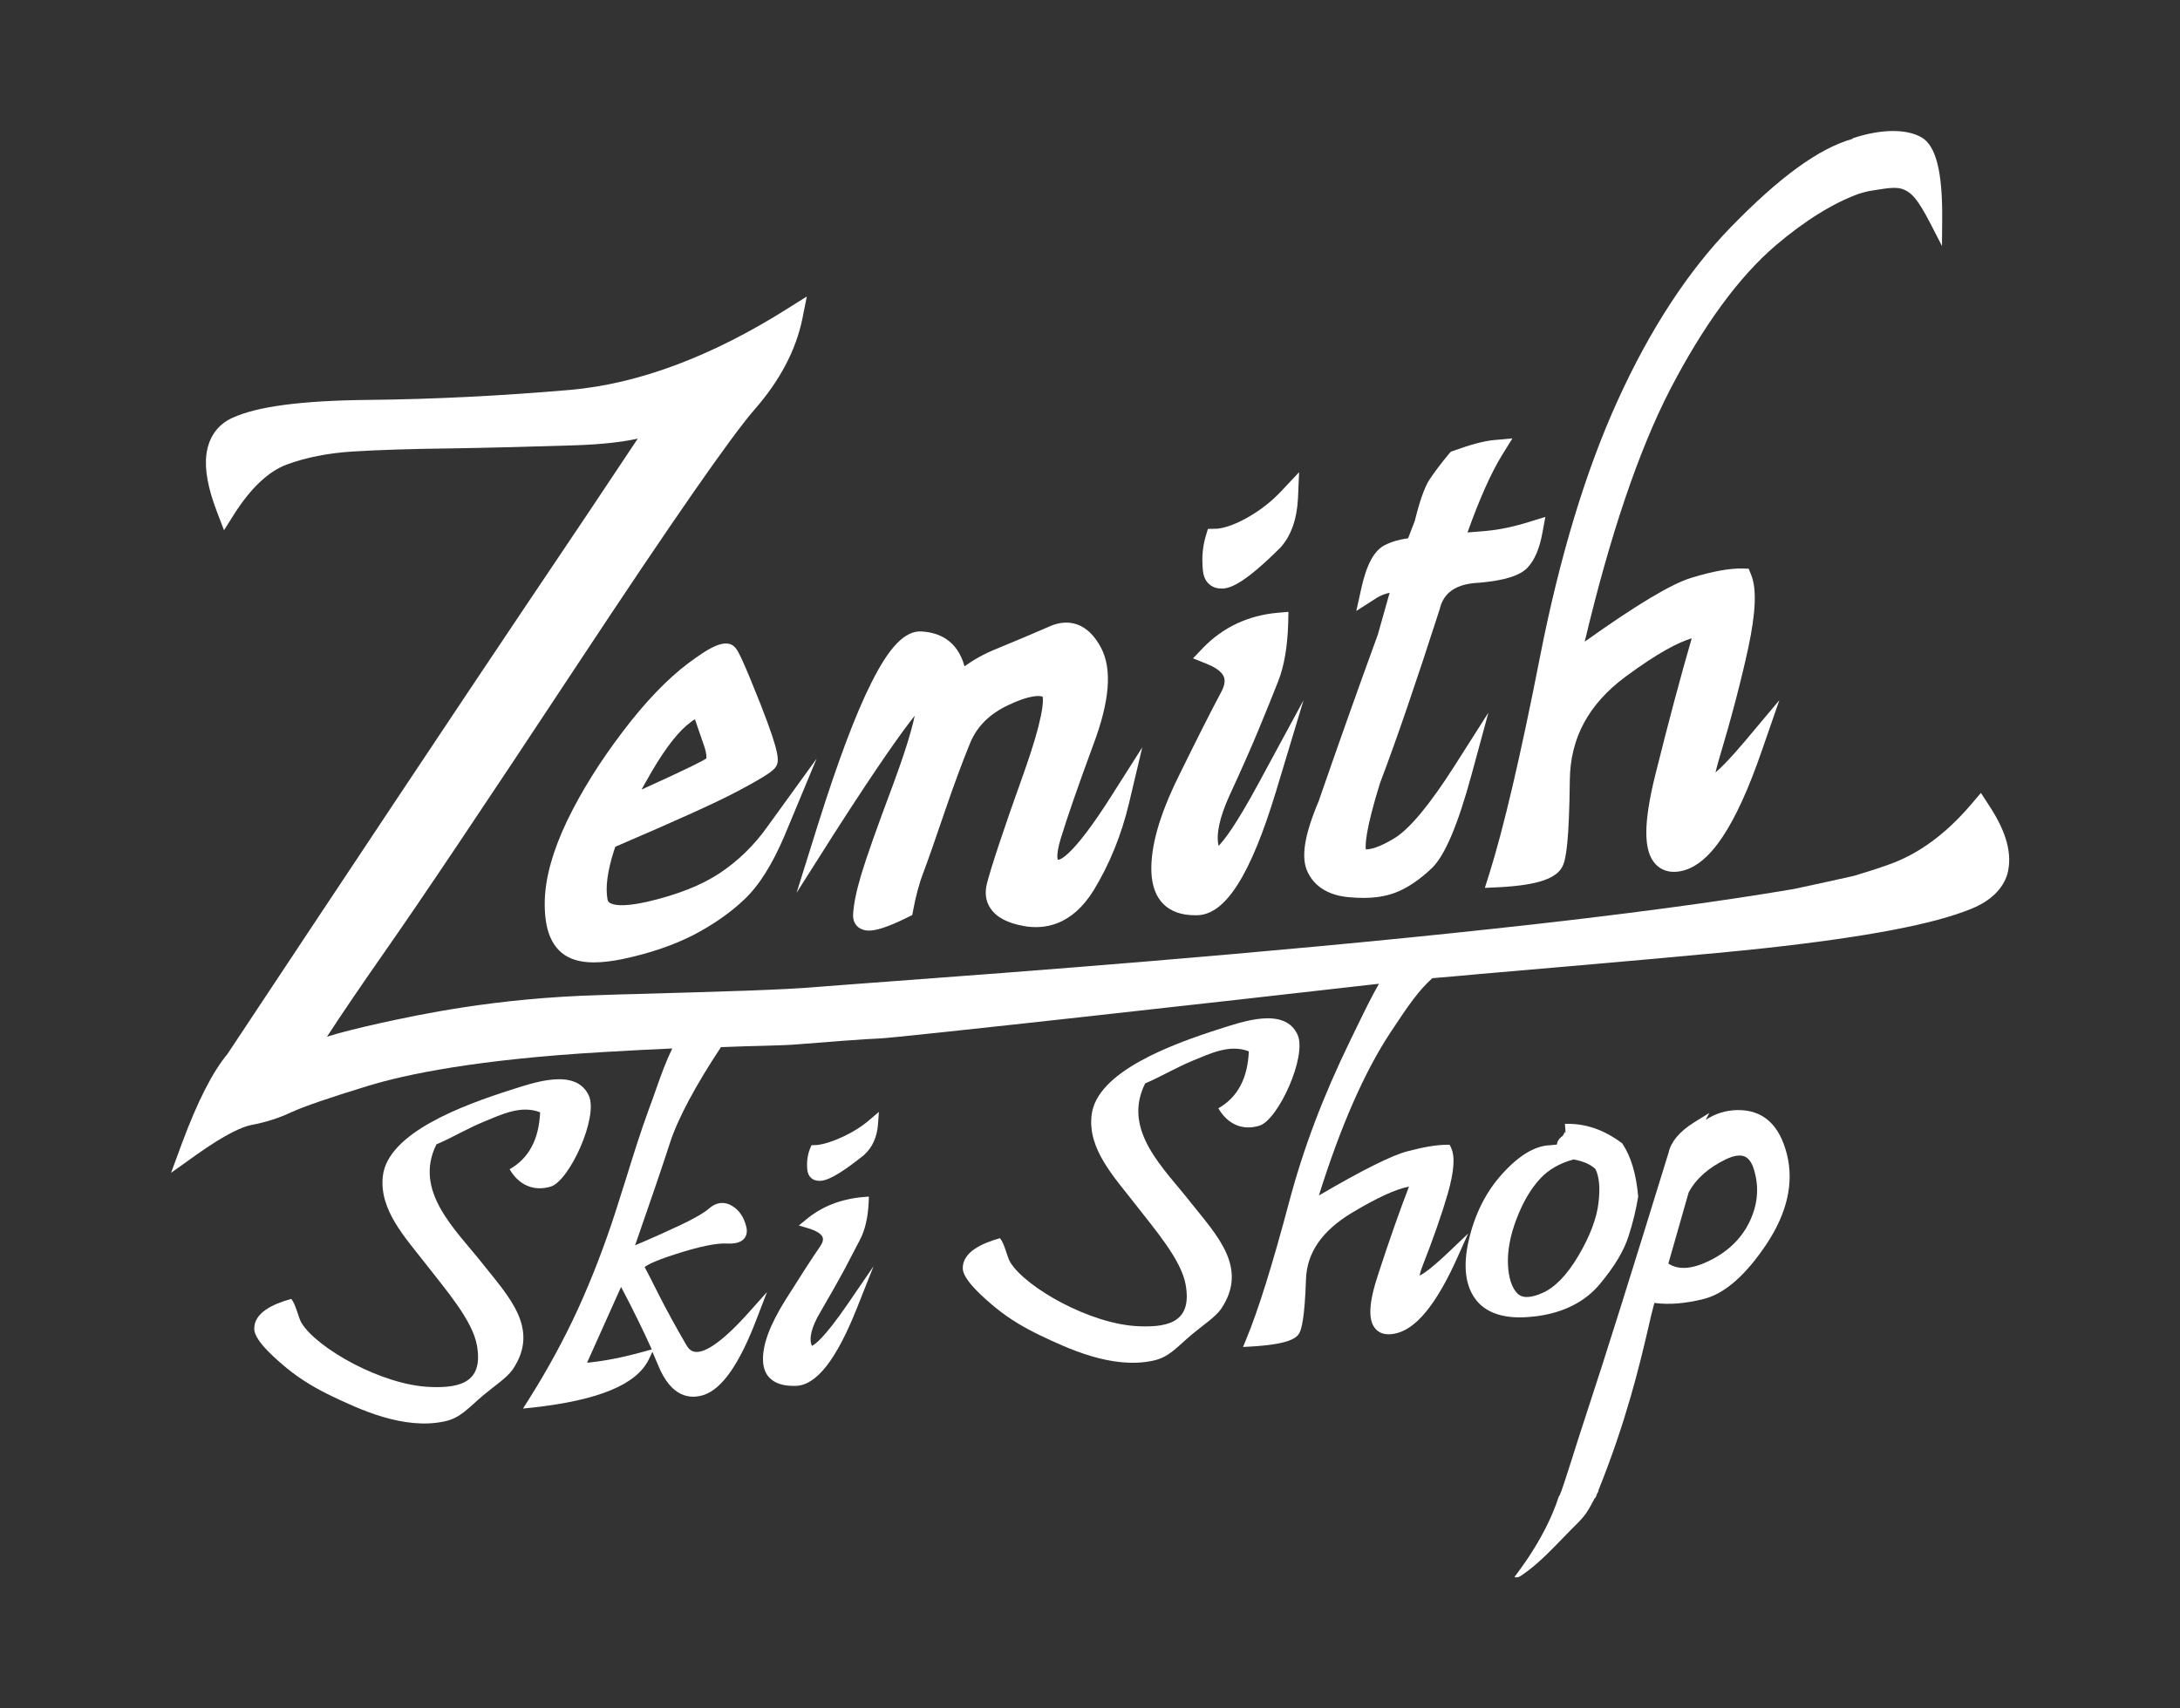 <?xml version="1.0" encoding="utf-8"?>
<!-- Generator: Adobe Illustrator 26.3.1, SVG Export Plug-In . SVG Version: 6.00 Build 0)  -->
<svg version="1.1" id="Calque_1" xmlns="http://www.w3.org/2000/svg" xmlns:xlink="http://www.w3.org/1999/xlink" x="0px" y="0px"
	 viewBox="0 0 980 768" style="enable-background:new 0 0 980 768;" xml:space="preserve">
<rect x="0" y="0" width="980" height="768" fill="#333333" stroke="none"/>
<style type="text/css">
	.st0{fill-rule:evenodd;clip-rule:evenodd;fill:#FFFFFF;}
</style>
<g>
	<g>
		<path class="st0" d="M323.5,392.6c-8.3,5.5-19.3,9.8-32.8,12.9c-11.6,2.6-15.4,1.2-16.6,0.4c-0.5-0.3-0.8-0.7-1-1.5
			c-1-5.5,0-12.7,2.8-21.6c0.2-0.7,0.5-1.4,0.7-2.1c27.1-11.6,45-19.7,54.5-24.7c14.2-7.5,16.5-9.6,17.5-11
			c1.8-2.5,2.2-5.6-6.6-28.1c-7.8-19.7-10-23.9-11.2-25.4c-4.2-5.4-12.5,0.1-21.4,6.7c-9.2,6.9-19.2,17.2-29.5,30.8
			c-10.2,13.4-18.6,26.9-24.9,39.9c-6.4,13.4-9.8,25.4-10.1,35.8c-0.3,11.3,2.1,19,7.5,23.6c3.4,2.9,8.2,4.4,14.5,4.4
			c3.8,0,8.1-0.5,13-1.5c11.9-2.5,22.5-6.1,31.4-10.6c8.9-4.6,16.8-10,23.3-16.2c6.7-6.3,12.7-16,18.1-28.7l14.4-34.6l-22,30.4
			C339.2,379.9,331.8,387.1,323.5,392.6z M317.5,341c-1.2,0.9-6.6,3.8-29.1,14c0.7-1.4,1.5-2.7,2.3-4.1c6.5-11.7,12.5-20,17.9-24.7
			c1.8-1.5,3-2.4,3.8-2.8c1.1,3.3,2.5,7.3,4.1,11.9C317.8,339.1,317.6,340.6,317.5,341z"/>
		<path class="st0" d="M375.3,374.3c19.7-30.7,30.3-45.5,35.9-52.5c-1.6,7.6-4.9,17.9-9.7,30.9c-7.3,19.4-12.1,33.1-14.3,40.4
			c-2.3,7.7-3.5,13.7-3.7,18.2c-0.1,2.5,0.9,4.7,2.8,5.9c1.1,0.7,2.4,1.2,4.3,1.2c3.4,0,8.6-1.6,17.5-6l2-1l0.4-2.1
			c1.1-6,2.6-11.8,4.6-17c2.1-5.6,5.2-14.4,9.5-27.1c4.2-12.3,8.1-22.8,11.5-31.1c3.1-7.5,8.7-13.1,17.2-17.1
			c9.7-4.6,13.9-4.3,15.4-3.8c0.4,1.8,0.6,8.9-8.8,35.3c-9,25.1-14.2,41-16.2,48.6c-1.1,4.3-0.6,8.1,1.5,11.2
			c2.7,4.1,7.7,6.8,15.4,8.1c8.7,1.5,21.2-0.1,31.1-16.2c7.1-11.7,12.4-24.7,15.8-38.9l6-25.3l-13.9,21.9
			c-17.5,27.6-23.2,28.6-23.7,28.6c-0.2,0-0.3,0-0.4,0c-0.2-0.6-0.6-2.9,1.3-9.3c3-9.9,8-24.2,14.7-42.4c7.4-19.7,8.5-33.9,3.5-43.5
			c-7.4-14-17.7-12.1-23.1-9.7c-7.1,3.1-14.9,6.4-23.9,10.1c-5.7,2.3-10.5,5-14.4,7.9c-3.3-12.1-12-15.3-19.4-15.7
			c-7.3-0.4-14.4,6.9-22.4,22.9c-7.1,14-15.1,35.4-24,63.6l-9.7,31L375.3,374.3z"/>
		<path class="st0" d="M537.2,411.5c0.4,0,0.8,0,1.1,0c12.7-0.4,23.9-18.1,35.3-55.6l12.4-41.1l-20.4,37.7
			c-10.2,18.8-15.4,25.4-17.8,27.8c-1.2-5.2,0.5-12.9,4.8-22.4c5.5-11.9,10-22.1,13.3-30.1c3.4-8.3,6.3-15.3,8.7-21.5
			c2.7-6.8,4.2-15.7,4.5-26.3l0.1-4.9l-4.8,0.4c-13.3,1.2-24.6,6.5-33.6,15.8l-4.5,4.7l6,2.4c3,1.2,6.9,3.2,7.9,6
			c0.7,1.8,0.2,4.1-1.3,6.9c-4.5,8.4-10.8,20.9-19.2,38c-8.6,17.5-12.5,31.5-12.1,42.8C518.1,404.7,525.1,411.5,537.2,411.5z"/>
		<path class="st0" d="M606.5,403.4c2.2,0.2,4.3,0.3,6.4,0.3c5.5,0,10.2-0.8,14.2-2.3c5.4-2,11-5.8,16.6-11.1
			c5.8-5.6,11.7-19.4,17.9-42.3l7.5-27.6l-15.4,24.2c-11,17.2-20,28.1-26.9,32.3c-6.9,4.2-10.8,5-12.8,5c-0.3-2.1-0.1-9,6.4-29.9
			c7.4-19.4,16.4-45.8,26.9-78.4l0-0.2c1.3-4.6,4.5-10.8,17.5-11.4l0.2,0c11.4-1,18.3-3.2,21.7-6.8c3.2-3.4,5.4-8.6,6.7-15.8l1.3-7
			l-6.8,2.1c-7.3,2.3-14,3.7-19.8,4.2l-8.4,0.7c5.4-15.1,10.6-26.8,15.6-34.9l4.6-7.4l-8.7,0.8c-4,0.4-9.9,1.9-17.9,4.8l-1.1,0.4
			l-0.8,0.9c-3.8,4.6-6.8,8.6-8.9,11.8c-2.2,3.5-4.3,9.5-6.5,18.4L633,242c-3.8,0.5-7.3,1.5-10.5,3.1c-4.7,2.4-8.1,8.5-10.5,19.3
			l-2.3,10.3l8.9-5.7c1.8-1.2,3.9-2,6.1-2.5l-5.3,18.8c-9.5,26-18.4,51.2-26.6,74.9c-6.5,15.4-8.1,25.5-4.9,32
			C591.1,398.8,597.4,402.6,606.5,403.4z"/>
		<path class="st0" d="M669.4,393.2l-1.9,6l6.3-0.3c17.6-0.9,26.5-4,28.9-10c1.2-2.9,2.7-10.1,3-38.1c0.2-19,8.4-34.2,25.1-46.6
			c14.6-10.8,23.9-15.5,29.7-17.2c-4.8,16.5-10.3,37-16.3,61.1c-5.5,22.1-5.5,34.6,0.1,40.5c1.9,2,5.4,4.2,11.2,3.1
			c13-2.5,24.7-19.8,36.7-54.7l7.7-22.2l-15.1,18c-6.8,8.1-11.1,12.4-13.6,14.5c0.3-1.3,0.7-2.9,1.3-5c5.7-19,10.2-36.1,13.4-50.9
			c3.4-15.9,3.9-26.7,1.3-33l-1.1-2.7l-2.9-0.1c-5.6-0.1-13.1,1.2-22.9,4.2c-8.7,2.6-24.5,12-47.9,28.7c11.4-48,24.3-86,38.3-113.2
			c15.1-29.1,31.1-50.9,47.6-65c13.2-11.2,25.8-19,37.4-23.2c2-0.6,3.8-1.1,5.2-1.3c1-0.2,2.1-0.3,3.1-0.5c4.5-0.7,8.8-1.4,11.8-0.1
			c3.6,1.5,6.2,4.2,11.8,14.9l5.4,10.5l0.1-11.8c0.2-21.6-2.8-33.4-9.4-37.1c-6.9-3.9-18.4-3.7-30.9,0.5l0.1,0.2
			c-15.2,4.3-32.7,17-54.9,39.8c-19.1,19.7-36.2,45.8-50.7,77.7c-14.5,31.8-26.2,70.6-35,115.4C683.6,339.7,675.9,372.6,669.4,393.2
			z"/>
		<path class="st0" d="M543.2,262.3c1.1,1.1,2.9,2.3,5.8,2.3c0.3,0,0.6,0,0.9,0c3.7-0.3,9.9-2.7,25.5-18.2l0.2-0.2
			c4.8-5.3,7.4-12.7,7.9-22.2l0.5-11.7l-8,8.5c-4.3,4.6-9.3,8.5-14.7,11.6c-5.2,3-9.9,4.8-13.9,5.3l-4.4,0.1l-0.9,3
			c-1.4,4.6-1.9,9.6-1.4,15.1C540.9,258.7,541.7,260.8,543.2,262.3z"/>
		<path class="st0" d="M894.4,362.5l-3.9-6l-4.7,5.5c-11.2,13.1-23.5,22-36.4,26.6c-5,1.8-10.3,3.5-16,5.2c-8.5,1.9-17.6,3.9-27,5.9
			c-32.4,5.5-76.5,11.6-136.2,18c-102.5,11.1-215.2,19.5-269.3,23.5c-15.8,1.2-27.3,2-33.1,2.5c-15.9,1.4-43.2,2.1-81.1,3.2
			c-5.4,0.1-11.1,0.3-17,0.5c-47.2,1.3-81.7,8.9-98.3,12.5c-9.9,2.2-18,4.2-24.4,6.2c6.5-10,15.2-22.8,26.1-38.4
			c15.5-22.1,43.9-64.4,86.8-129.4c42-63.6,68.7-102,79.4-114.3c11.3-12.9,18.5-26.6,21.4-40.7l2-10l-8.6,5.4
			c-34.2,21.6-67.1,33.9-97.8,36.6c-31.3,2.7-61.7,4.2-90.6,4.5c-30,0.3-50.1,2.9-61.3,8.1c-6.6,3-10.6,8.7-11.6,16.3
			c-0.9,6.9,0.7,15.4,4.8,26.1l3.1,8.1l4.6-7.3c7.4-11.6,15.3-19.1,23.5-22.2c8.6-3.2,18.6-5.2,29.8-5.9c11.3-0.7,26.3-1.2,44.4-1.4
			c18-0.3,36.8-0.8,55.8-1.4c11.4-0.4,20.7-1.4,27.9-3c-11.8,17.8-29.1,43.7-52.7,78.7c-28.4,42.3-72.7,108.9-131.7,197.9
			c-6.8,8.2-13.5,21.4-20.5,40.2l-4.9,13.3l11.5-8.2c13.7-9.7,20.9-12.6,24.6-13.3c6.4-1.2,12.4-3.1,18.1-5.8
			c5.2-2.4,16.7-6.4,34.4-11.8c16.7-5.1,48.6-11.9,105.9-15.2c11.6-0.7,21.8-1.2,30.8-1.6c-3,6.3-4.7,11-7.2,18.1
			c-0.9,2.6-1.9,5.5-3.2,8.9c-3.9,10.6-7.2,21.3-10.4,31.6c-1.5,4.8-3.1,9.8-4.7,14.8c-5,15.5-10.7,30.2-16.9,43.8
			c-6.3,13.7-13.7,27.3-22.1,40.6l-2.6,4.1l4.8-0.5c29.3-3.3,46.2-10.3,51.7-21.5l1.7-3.5c0.9,2.1,1.8,4.2,2.6,6.1
			c5.9,14.5,14.4,15.2,20.4,13.3c8.3-2.7,16.2-14,24-34.6l4.5-11.7l-8.3,9.3c-13.6,15.2-20.5,18-23.9,17.6c-1-0.1-2.5-0.5-3.9-2.8
			c-4.9-8.4-9.1-16.1-12.5-22.8c-3.1-6.2-5.2-10.3-6.4-12.5c0.9-0.8,3.9-2.6,13.5-5.7c10.8-3.5,18.8-5.2,23.6-4.9
			c3.8,0.2,6.3-0.6,7.7-2.3c0.8-1,1.6-2.8,0.8-5.6c-1.1-4.2-3.3-7.3-6.4-9.1c-3.4-2-7-1.6-10.2,1.2c-2.3,2-6.6,4.5-12.7,7.4
			c-5.3,2.5-12.1,5.6-20.6,9.2c6.6-18.9,11.9-34.4,15.7-46.1c3.5-10.9,11.7-26.1,22.9-43c7.7-0.3,14-0.5,19-0.6
			c7.7-0.2,12.8-0.4,15.9-0.7c9.7-0.8,31.7-2.5,36.4-2.6c7.4-0.2,160.7-17.3,224.5-24.6c-3.7,6.5-6.3,11.9-12.9,25.5
			c-12.3,25.3-21,48.3-27.5,72.7c-7.4,27.9-13.9,48.7-19.3,61.7l-1.4,3.4l3.7-0.2c16.8-1,20.4-3.7,21.7-6.2c0.9-1.9,2.3-6.4,2.9-24
			c0.4-12,7.2-21.8,20.6-29.9c11.2-6.7,19.8-10.7,25.7-11.8c-4,10.4-8.7,23.6-13.8,39.3c-4.3,12.9-4.7,20.7-1.3,24.6
			c1.9,2.2,4.7,2.9,8.3,2.3c9.6-1.6,19-12.9,28.6-34.4l4.8-10.7l-8.5,8.1c-8,7.6-11.7,10.1-13.3,10.8c0.1-0.8,0.5-2.3,1.4-4.6
			c4.7-12,8.5-22.8,11.2-32.1c2.9-10.1,3.4-16.9,1.5-20.8l-0.6-1.3l-1.4,0c0,0,0,0,0,0c-4.2,0-9.9,0.9-17.5,2.9
			c-7,1.8-20.1,8.3-39.9,19.9c9.7-31,20.5-55.6,32.1-73.2c8.5-12.9,12.9-19.1,18.9-24.5c7.1-0.6,14.3-1.2,21.5-1.9
			c54.6-4.7,106.2-9.2,128-11.6c45.6-5,76-10.8,92.8-17.7c8.6-3.5,14.1-8.8,16.2-15.6C904.7,384.3,902.2,374.4,894.4,362.5z
			 M289,607.8c-9.3,2.6-17.8,4.2-25.1,4.9l15.3-34.1c5.6,10.6,10.2,20.1,13.8,28.1L289,607.8z"/>
		<path class="st0" d="M365,605.1c-1.5-3.2-0.2-8.5,3.8-15.2c4.6-7.9,8.1-14.1,10.8-19.1c2.6-4.9,5-9.5,7.1-13.6
			c2.2-4.3,3.5-9.9,3.8-16.6l0.1-2.6l-2.6,0.2c-10.1,0.9-18.7,4.3-25.6,10.1l-3.3,2.7l4.1,1.2c3.7,1.1,6.1,2.6,6.6,4.1
			c0.4,1.1,0,2.5-1.2,4.2c-3.7,5.4-9,13.6-15.6,24.1c-6.9,11.1-10.2,19.9-10,27c0.1,3.5,1.2,6.4,3.4,8.3c2.3,2.1,5.7,3.2,10.2,3.2
			c0.4,0,0.9,0,1.3,0c9.2-0.4,18.1-11.8,27.3-34.9l7.5-18.9l-11.5,16.8C370.1,602.3,366,604.7,365,605.1z"/>
		<path class="st0" d="M378.9,511.1c-4.3,2-8.2,3.3-11.6,3.7l-2.5,0.1l-0.6,1.4c-1.2,2.9-1.6,6.1-1.3,9.5c0.3,3.2,2.3,5.1,5.4,5.1
			c0.2,0,0.5,0,0.7,0c2.4-0.2,7-1.6,19.3-11.5l0.1-0.1c3.7-3.3,5.9-8,6.3-13.9l0.4-5.5l-4.2,3.6C387.4,506.5,383.4,509,378.9,511.1z
			"/>
		<path class="st0" d="M690.6,591.8c12.3-1.6,22-6.5,28.7-14.6c6.5-7.8,10.8-15,12.8-21.4c2-6.2,3.4-12.1,4.3-17.6l0-0.3l0-0.3
			c-0.9-9.8-3.2-17.6-7-23.3l-0.2-0.3l-0.3-0.2c-7.8-5.8-16.1-8.7-24.7-8.5c-0.2,0-0.5,0-0.7,0l0.3,4.2c-0.2-0.2-0.3-0.6-0.3-0.8
			c0,0-0.1,0.6-1,2c-0.9,0.6-2.5,2-2.6,3.9l-3,0.3c-6.8,0.2-14,4.5-21.5,12.8c-7.4,8.1-12.4,18.2-15.1,29.8
			c-2.8,12-1.5,21.2,3.6,27.4c4.1,4.9,10.6,7.4,19.3,7.4C685.5,592.3,688,592.1,690.6,591.8z M677.9,568.7c-0.3-6.3,1-13.3,3.9-20.8
			c2.9-7.6,6.5-13.6,10.6-18c3.8-4.1,8.9-7,15-8.6c4.5,0.8,7.7,2.3,9.8,4.3c1.7,3.3,2.2,8.3,1.4,15.1c-0.8,7.1-3.9,15.2-9.1,24
			c-5.1,8.6-10.6,14.3-16.3,16.7c-7.8,3.4-10.3,0.9-11.1,0.1C679.7,579.1,678.2,574.7,677.9,568.7z"/>
		<path class="st0" d="M780.9,499.1c-5.1,0.1-9.9,1.6-14.1,4.4l1.6-3.1l-7.1,4.4c-6.3,4-10.1,8.5-11.2,13.4
			c-16.8,54.6-28.7,92.5-36.5,116.1c-2.9,8.9-5.3,16.2-7.1,22.1c-2.5,7.8-4.5,14.1-5.4,16c-0.1,0.1-0.3,0.2-0.3,0.3
			c-3.3,10.2-8.5,19.8-14.5,28.7c-1.7,2.5-3.5,5-5.4,7.5c-0.2,0.3,0.7,0.3,0.8,0.3c0.6,0,1.2-0.2,1.7-0.5
			c5.8-3.8,10.9-8.7,15.7-13.6c2.5-2.5,4.9-5.1,7.4-7.6c2.4-2.4,4.8-4.6,6.7-7.4c1.4-2.1,2.6-4.4,3.8-6.7l0.2,0.1
			c0.3-0.7,0.5-1.3,0.8-2c0.2-0.4,0.4-0.7,0.6-1.1c0.1-0.1,0-0.2-0.1-0.2c12.5-31,18.5-56.1,22.4-72.9c1-4.4,1.9-8.2,2.8-11.5
			c6.6,0.9,14,0.3,22.3-1.8c9.4-2.4,18.8-10.7,28.1-24.6c9.3-14,12.4-27.6,9.2-40.4C799.9,505.5,792.4,498.9,780.9,499.1z
			 M786.4,549.5c-3.7,7.6-9.9,13.5-18.5,17.6c-7.6,3.6-13.5,3.9-17.9,1l9.1-31.9c3.2-6.1,8.8-11.1,16.6-14.9
			c3.7-1.8,6.7-2.2,8.7-1.3c1.9,0.9,3.3,3,4.2,6.3C790.9,534.1,790.1,541.9,786.4,549.5z"/>
		<path class="st0" d="M216.9,568.1c-12.1-15.3-31.2-32.5-20.7-53.6c6.7-2.8,14-7.2,21.6-10.3c7.4-3,16.4-7.5,25-4.1
			c-0.5,11.9-4.9,20.6-13.7,25.6c4.1,7.1,10.8,10.1,18.5,7.8c8.4-2.6,21.5-31.3,17.1-40.9c-5.8-12.7-24.9-5.8-35-2.6
			c-21.6,6.9-55.4,19.3-57.6,38.8c-1.7,15.1,9.9,27.4,19.4,39.6c8.9,11.5,20.9,25.2,22.9,36.5c2.8,15.8-6.3,19.3-20.9,18.7
			c-22-0.8-51-17.5-57.9-28.7c-1.5-2.4-2.6-8.6-4.7-10.9c-8.3,2.3-16.9,6.3-16.6,13.7c0.2,5.4,10.6,14.1,14.7,17.5
			c6.7,5.5,13.7,9.4,19.9,12.4c12.4,5.9,32.4,15.4,50.8,11.5c7.3-1.5,10.6-5.9,17.7-11.9c4.5-3.8,10.6-7.8,13.1-11.5
			C242.9,597.3,228.6,582.9,216.9,568.1z"/>
		<path class="st0" d="M514.8,487.1c6.7-2.8,14-7.2,21.6-10.3c7.4-3,16.4-7.5,25-4.1c-0.5,11.9-4.9,20.6-13.7,25.6
			c4.1,7.1,10.8,10.2,18.5,7.8c8.4-2.6,21.5-31.3,17.1-40.9c-5.8-12.7-24.9-5.8-35-2.6c-21.6,6.9-55.5,19.3-57.6,38.9
			c-1.7,15.1,9.9,27.4,19.4,39.6c8.9,11.5,20.9,25.2,22.9,36.5c2.8,15.8-6.3,19.3-20.9,18.7c-22-0.8-51-17.5-57.9-28.7
			c-1.5-2.4-2.6-8.6-4.7-10.9c-8.2,2.3-16.9,6.3-16.7,13.7c0.2,5.4,10.6,14.1,14.7,17.5c6.7,5.5,13.7,9.4,19.9,12.4
			c12.4,5.9,32.4,15.4,50.8,11.5c7.3-1.5,10.6-5.9,17.7-11.9c4.5-3.8,10.6-7.8,13.1-11.5c12.3-18.4-1.9-32.9-13.6-47.6
			C523.4,525.4,504.2,508.3,514.8,487.1z"/>
	</g>
</g>
</svg>
